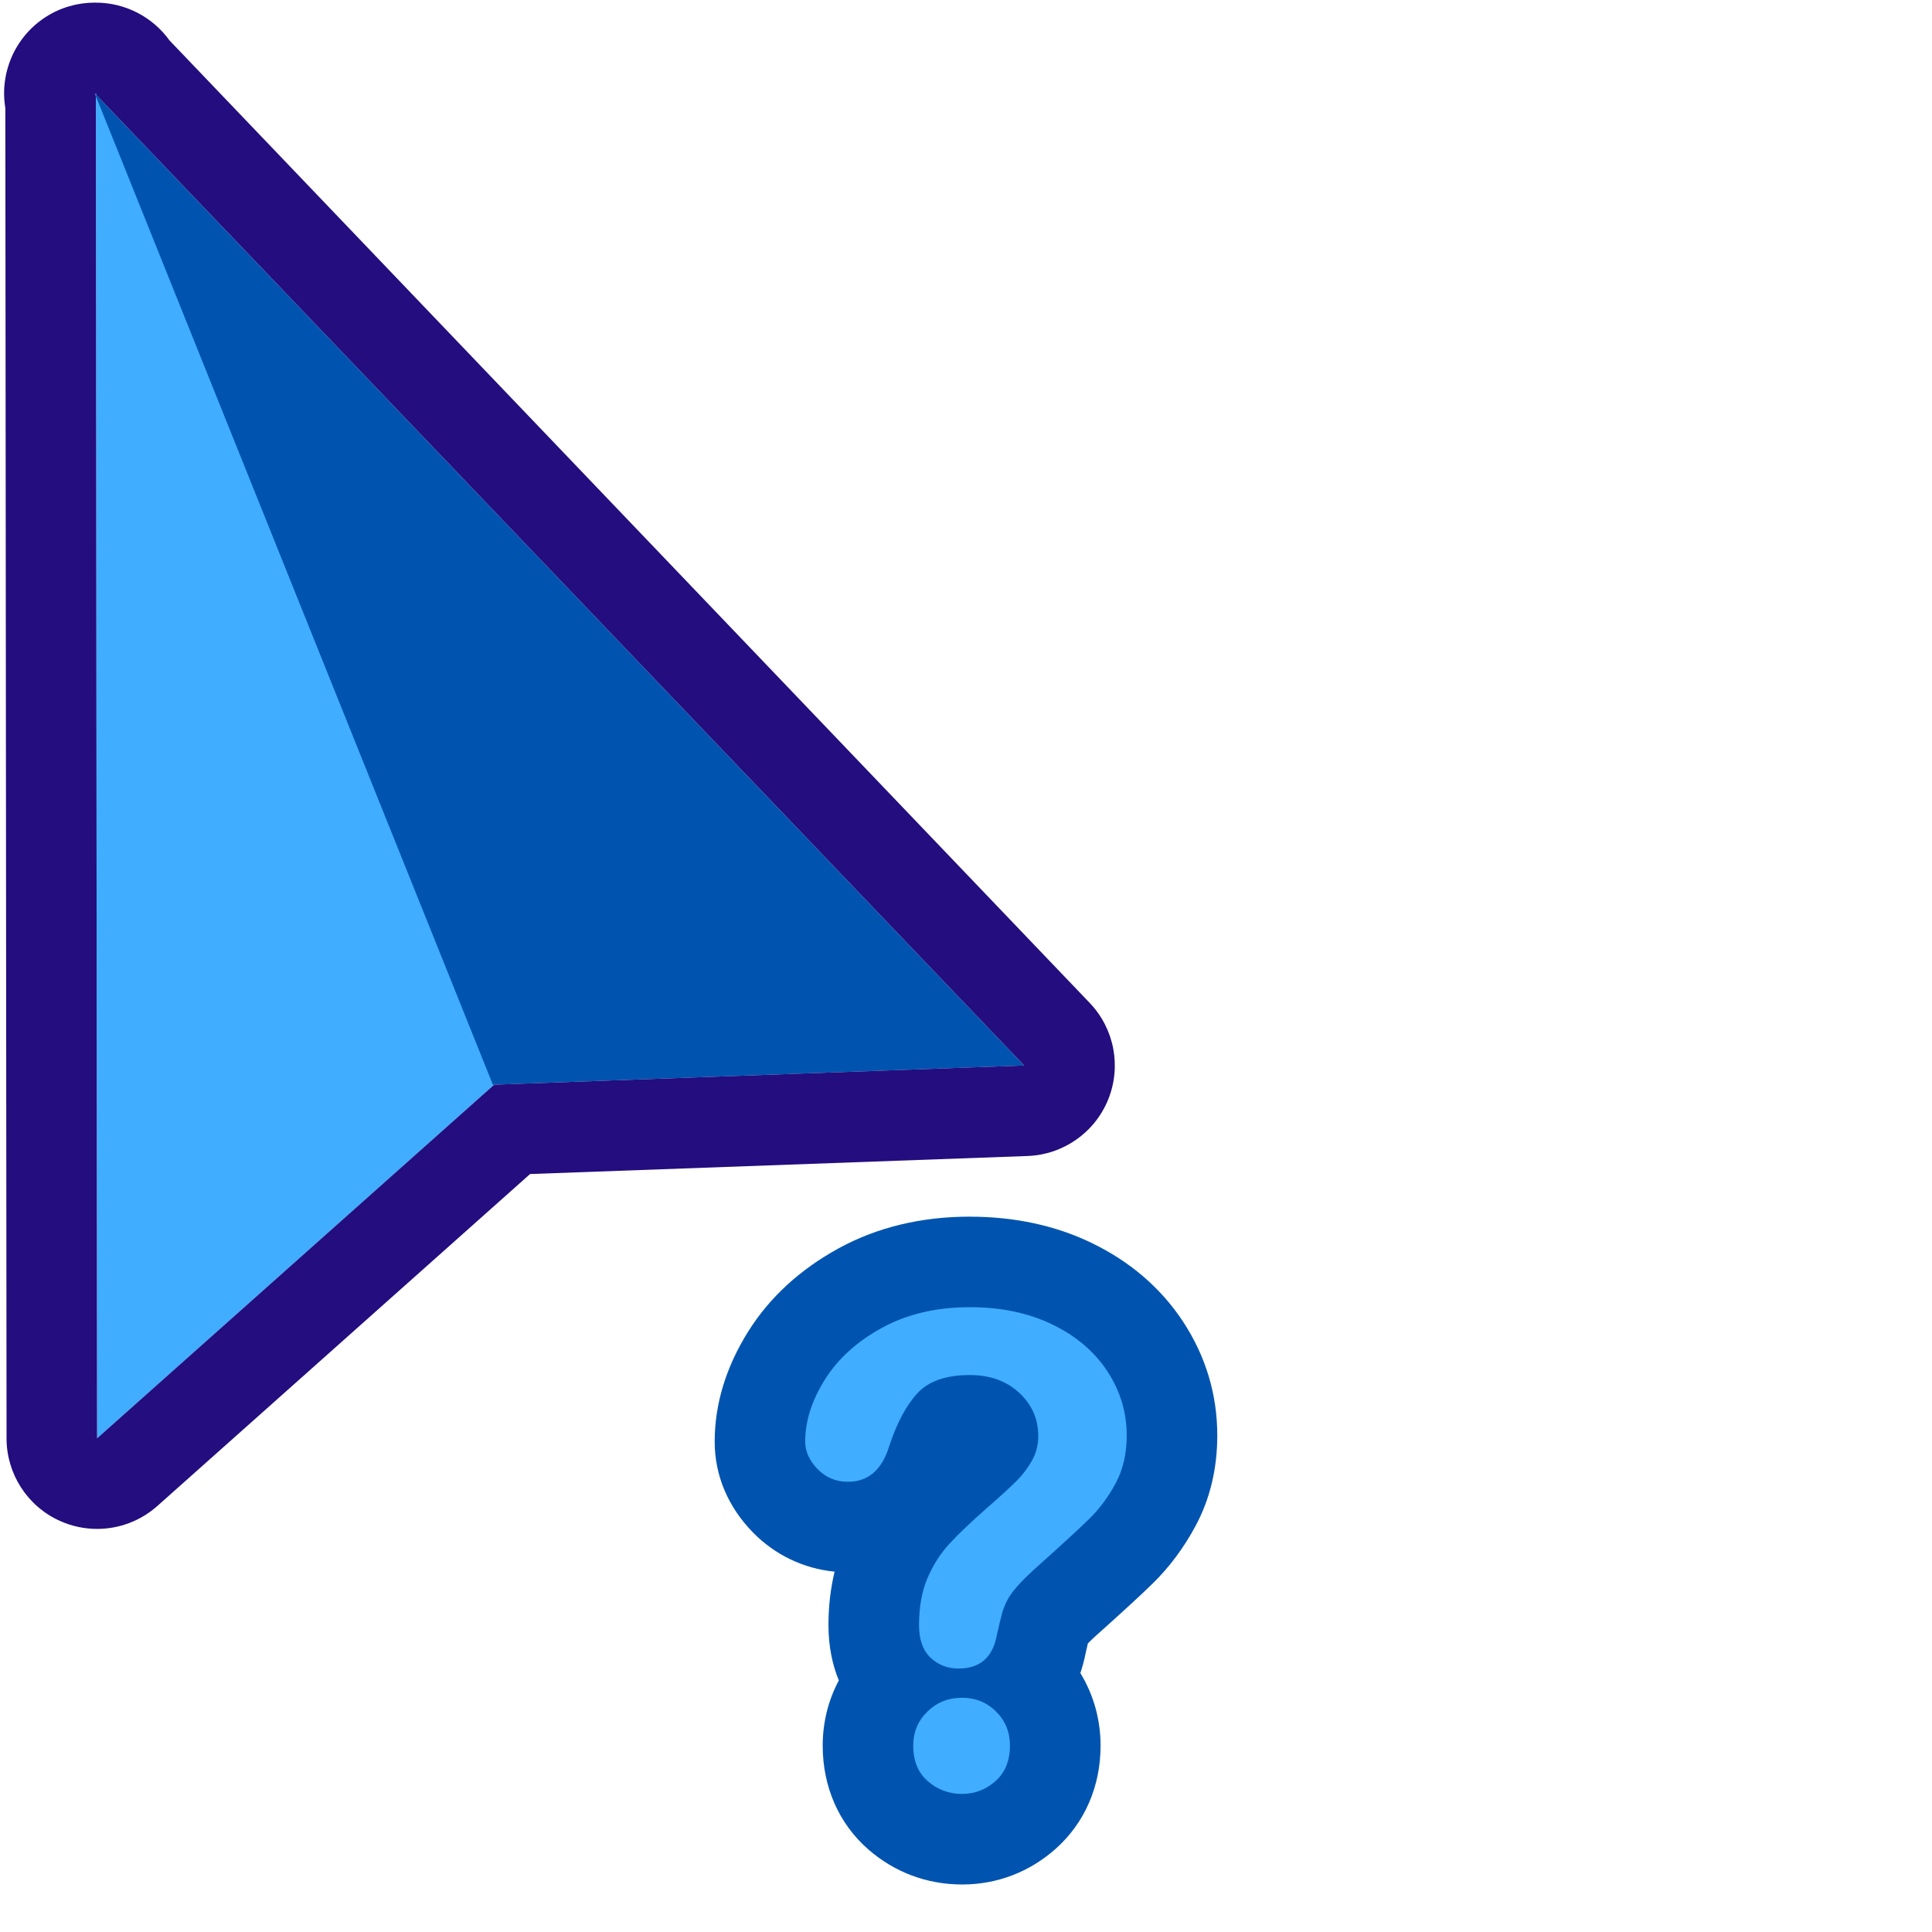 <?xml version="1.0" encoding="UTF-8"?><svg id="Capa_1" xmlns="http://www.w3.org/2000/svg" viewBox="0 0 64 64"><g id="Help"><g id="Arrow"><polygon points="3.216 47.647 16.368 35.934 3.176 3.088 3.216 47.647" fill="#40adff"/><polygon points="3.136 3.088 16.328 35.934 33.928 35.297 3.136 3.088" fill="#0054af"/><path d="m3.176,3.088l.029.072,30.722,32.136-17.56.636.001.001-13.152,11.713-.04-44.459-.04-.1.04.042v-.042m.001-3c-.012,0-.025,0-.037 0-.002,0-.004,0-.005,0-.561,0-1.125.157-1.624.478C.488,1.226-.017,2.421.177,3.581l.04,44.069c.001,1.181.695,2.252,1.774,2.735.393.176.811.262,1.226.262.722,0,1.435-.261,1.996-.76l12.347-10.996,16.478-.597c1.181-.043,2.226-.774,2.671-1.869.445-1.095.205-2.348-.611-3.202L5.613,1.337C5.052.557,4.144.088,3.178.088h0Z" fill="#230d7f"/></g><path d="m31.872,60.925c-.793,0-1.526-.273-2.119-.79-.454-.394-.999-1.116-.999-2.308,0-.797.278-1.513.805-2.082-.316-.397-.614-1.009-.614-1.911,0-.796.133-1.515.397-2.136.25-.593.592-1.126,1.014-1.583.345-.374.787-.795,1.348-1.286.423-.37.728-.648.918-.836.097-.097.183-.212.259-.348.014-.224-.021-.302-.138-.41-.093-.085-.249-.186-.616-.186-.425,0-.602.087-.63.117-.15.16-.378.497-.608,1.188-.421,1.402-1.445,2.231-2.797,2.231-.804,0-1.523-.302-2.081-.873-.691-.71-.836-1.457-.836-1.959,0-.956.295-1.913.877-2.845.57-.91,1.393-1.663,2.448-2.24,1.049-.574,2.269-.866,3.627-.866,1.253,0,2.389.242,3.378.72,1.028.495,1.845,1.192,2.427,2.072.593.904.893,1.897.893,2.957,0,.855-.185,1.629-.55,2.302-.311.579-.697,1.097-1.142,1.533-.345.339-.967.91-1.864,1.714-.182.165-.337.316-.453.449-.089.102-.116.15-.117.152-.024.047-.044.094-.057.14-.037.129-.086.345-.157.654-.077.424-.23.802-.445,1.123.007.007.014.014.021.021.586.584.897,1.342.897,2.188,0,1.171-.532,1.893-.979,2.291-.597.528-1.324.807-2.107.807Z" fill="#40adff"/><path d="m32.127,43.302c1.03,0,1.939.19,2.726.57.788.38,1.397.896,1.827,1.549.429.654.644,1.364.644,2.13,0,.603-.122,1.132-.368,1.587-.244.455-.536.846-.873,1.176-.337.331-.942.885-1.815,1.667-.241.22-.436.414-.582.581-.146.166-.254.319-.324.458-.07.139-.125.277-.165.415-.039.138-.097.382-.175.73-.135.738-.558,1.107-1.268,1.107-.368,0-.679-.121-.931-.362-.252-.241-.379-.6-.379-1.076,0-.596.092-1.113.277-1.549.184-.436.429-.82.734-1.15.306-.331.716-.723,1.235-1.177.455-.397.782-.698.986-.9.202-.202.371-.428.511-.676.138-.248.207-.518.207-.809,0-.568-.212-1.047-.633-1.437-.423-.39-.967-.586-1.635-.586-.78,0-1.356.198-1.725.591-.369.394-.682.975-.937,1.741-.241.802-.699,1.204-1.374,1.204-.397,0-.733-.14-1.007-.421-.273-.281-.41-.584-.41-.911,0-.674.216-1.357.65-2.05.433-.692,1.065-1.265,1.895-1.719.831-.455,1.799-.682,2.907-.682m-.256,12.938c.447,0,.823.153,1.129.458.306.305.458.681.458,1.129,0,.497-.16.888-.478,1.172-.32.284-.69.426-1.108.426-.433,0-.811-.14-1.134-.421s-.484-.672-.484-1.177c0-.448.156-.824.469-1.129.312-.306.695-.458,1.15-.458m.256-15.938c-1.611,0-3.074.353-4.347,1.05-1.284.703-2.292,1.632-2.998,2.76-.734,1.174-1.107,2.399-1.107,3.641,0,1.118.436,2.156,1.26,3.003.732.75,1.681,1.205,2.712,1.306-.134.553-.203,1.145-.203,1.771,0,.727.138,1.333.343,1.832-.349.654-.534,1.391-.534,2.162,0,1.369.539,2.592,1.517,3.442.871.756,1.943,1.156,3.102,1.156,1.156,0,2.227-.409,3.099-1.182.961-.857,1.487-2.068,1.487-3.416,0-.866-.234-1.693-.67-2.406.07-.206.128-.421.172-.645.03-.133.056-.245.077-.337.058-.059.139-.137.253-.242.917-.82,1.525-1.38,1.894-1.742.551-.539,1.028-1.178,1.414-1.896.481-.888.726-1.902.726-3.008,0-1.358-.383-2.629-1.137-3.777-.736-1.114-1.754-1.988-3.032-2.604-1.191-.575-2.547-.867-4.028-.867h0Z" fill="#0054af"/></g></svg>